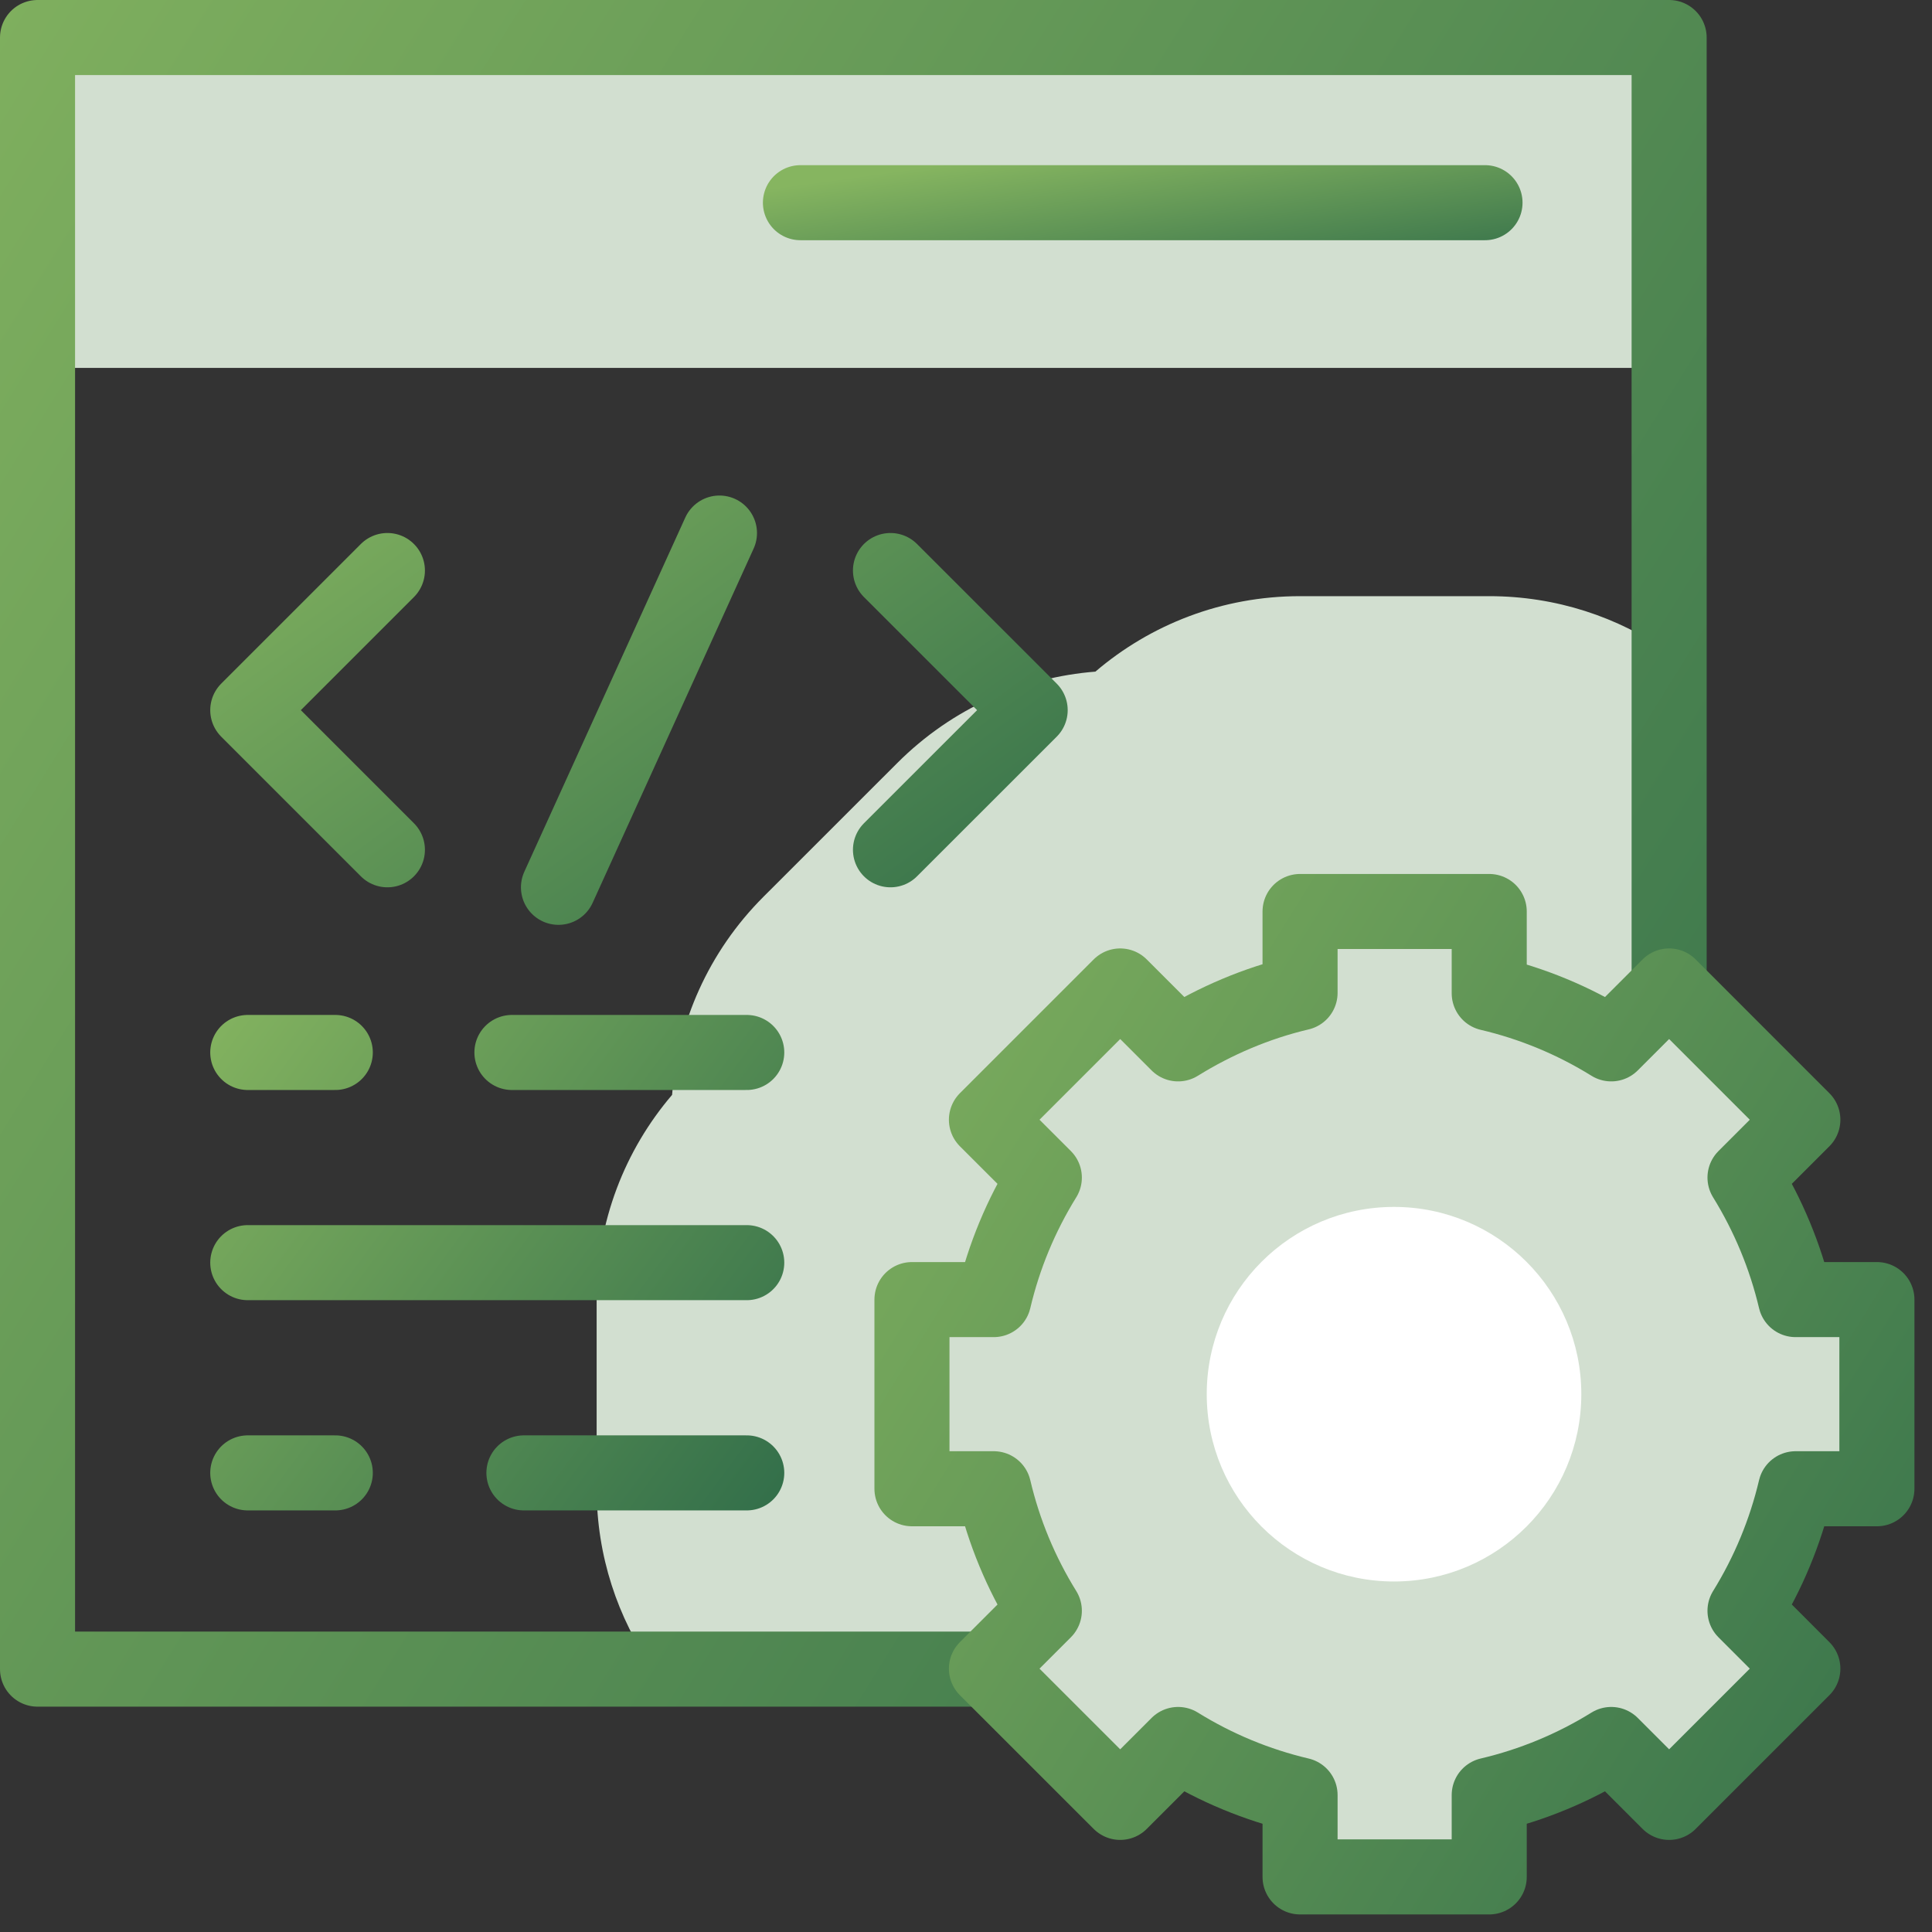 <svg width="33" height="33" viewBox="0 0 33 33" fill="none" xmlns="http://www.w3.org/2000/svg">
<rect x="0" y="0" width="33" height="33" fill="#333333" stroke="none"/>
<g id="Frame" clip-path="url(#clip0_236_3182)">
<g id="Group">
<path id="Vector" d="M28.51 11.146C27.638 10.539 26.58 10.183 25.437 10.183H22.206C20.872 10.183 19.651 10.668 18.71 11.472C17.476 11.569 16.269 12.089 15.326 13.033L13.041 15.317C12.097 16.261 11.577 17.468 11.48 18.701C10.676 19.642 10.191 20.864 10.191 22.198V25.429C10.191 26.575 10.55 27.637 11.159 28.51H28.51V11.146Z" fill="#D2DFD0"/>
<path id="Vector_2" d="M0.641 0.641H28.51V6.284H0.641V0.641Z" fill="#D2DFD0"/>
<path id="Vector_3" d="M32.059 25.429V22.198H30.67C30.496 21.462 30.204 20.758 29.806 20.114L30.794 19.126L28.51 16.841L27.521 17.83C26.878 17.431 26.174 17.139 25.437 16.966V15.569H22.206V16.966C21.47 17.139 20.766 17.431 20.123 17.83L19.134 16.841L16.849 19.126L17.838 20.114C17.439 20.758 17.147 21.462 16.974 22.198H15.577V25.429H16.974C17.147 26.166 17.439 26.87 17.838 27.513L16.849 28.502L19.134 30.786L20.123 29.797C20.766 30.196 21.47 30.488 22.206 30.661V32.059H25.437V30.661C26.174 30.488 26.878 30.196 27.521 29.797L28.51 30.786L30.794 28.502L29.806 27.513C30.204 26.87 30.496 26.166 30.67 25.429H32.059V25.429Z" fill="#D2DFD0"/>
<path id="Vector_4" d="M23.099 22.812C23.099 20.545 23.99 18.486 25.442 16.967L25.437 16.966V15.569H22.206V16.966C21.47 17.139 20.766 17.431 20.123 17.83L19.134 16.841L16.849 19.126L17.838 20.114C17.439 20.758 17.147 21.462 16.974 22.198H15.577V25.429H16.974C17.147 26.166 17.439 26.87 17.838 27.513L16.849 28.502L19.134 30.786L20.123 29.797C20.766 30.196 21.47 30.488 22.206 30.661V32.059H25.437V30.661C26.026 30.523 26.595 30.308 27.129 30.022C24.711 28.532 23.099 25.86 23.099 22.812Z" fill="#D2DFD0"/>
<path id="Vector_5" d="M28.379 30.655L28.51 30.786L28.567 30.729C28.504 30.705 28.441 30.68 28.379 30.655Z" fill="url(#paint0_linear_236_3182)"/>
<path id="Vector_6" d="M23.811 27.013C25.578 27.013 27.01 25.581 27.01 23.814C27.01 22.047 25.578 20.615 23.811 20.615C22.044 20.615 20.612 22.047 20.612 23.814C20.612 25.581 22.044 27.013 23.811 27.013Z" fill="white"/>
<path id="Vector_7" d="M16.849 28.51H0.641V0.641H28.51V16.841" stroke="url(#paint1_linear_236_3182)" stroke-width="1.282" stroke-miterlimit="10" stroke-linejoin="round"/>
<path id="Vector_8" d="M25.365 3.462H13.672" stroke="url(#paint2_linear_236_3182)" stroke-width="1.282" stroke-miterlimit="10" stroke-linecap="round" stroke-linejoin="round"/>
<path id="Vector_9" d="M32.059 25.429V22.198H30.67C30.496 21.462 30.204 20.758 29.806 20.114L30.794 19.126L28.51 16.841L27.521 17.83C26.878 17.431 26.174 17.139 25.437 16.966V15.569H22.206V16.959C21.459 17.135 20.757 17.437 20.123 17.83L19.134 16.841L16.849 19.126L17.838 20.114C17.439 20.758 17.147 21.462 16.974 22.198H15.577V25.429H16.974C17.147 26.166 17.439 26.87 17.838 27.513L16.849 28.502L19.134 30.786L20.123 29.797C20.766 30.196 21.47 30.488 22.206 30.661V32.059H25.437V30.661C26.174 30.488 26.878 30.196 27.521 29.797L28.51 30.786L30.794 28.502L29.806 27.513C30.204 26.87 30.496 26.166 30.67 25.429H32.059V25.429Z" stroke="url(#paint3_linear_236_3182)" stroke-width="1.282" stroke-miterlimit="10" stroke-linecap="round" stroke-linejoin="round"/>
<path id="Vector_10" d="M6.617 9.745L4.232 12.13L6.617 14.515M15.21 14.515L17.596 12.13L15.21 9.745M12.289 9.105L9.539 15.156" stroke="url(#paint4_linear_236_3182)" stroke-width="1.282" stroke-miterlimit="10" stroke-linecap="round" stroke-linejoin="round"/>
<path id="Vector_11" d="M4.232 17.977H5.727M8.744 17.977H12.755M4.232 25.158H5.727M8.949 25.158H12.755M4.232 21.567H12.755" stroke="url(#paint5_linear_236_3182)" stroke-width="1.282" stroke-miterlimit="10" stroke-linecap="round" stroke-linejoin="round"/>
</g>
</g>
<defs>
<linearGradient id="paint0_linear_236_3182" x1="28.363" y1="30.631" x2="28.565" y2="30.811" gradientUnits="userSpaceOnUse">
<stop stop-color="#86B560"/>
<stop offset="1" stop-color="#336F4A"/>
</linearGradient>
<linearGradient id="paint1_linear_236_3182" x1="-1.614" y1="-4.52" x2="37.059" y2="19.5" gradientUnits="userSpaceOnUse">
<stop stop-color="#86B560"/>
<stop offset="1" stop-color="#336F4A"/>
</linearGradient>
<linearGradient id="paint2_linear_236_3182" x1="12.726" y1="3.277" x2="13.144" y2="6.316" gradientUnits="userSpaceOnUse">
<stop stop-color="#86B560"/>
<stop offset="1" stop-color="#336F4A"/>
</linearGradient>
<linearGradient id="paint3_linear_236_3182" x1="14.243" y1="12.515" x2="37.121" y2="26.718" gradientUnits="userSpaceOnUse">
<stop stop-color="#86B560"/>
<stop offset="1" stop-color="#336F4A"/>
</linearGradient>
<linearGradient id="paint4_linear_236_3182" x1="3.15" y1="7.984" x2="12.069" y2="20.217" gradientUnits="userSpaceOnUse">
<stop stop-color="#86B560"/>
<stop offset="1" stop-color="#336F4A"/>
</linearGradient>
<linearGradient id="paint5_linear_236_3182" x1="3.542" y1="16.647" x2="14.161" y2="24.476" gradientUnits="userSpaceOnUse">
<stop stop-color="#86B560"/>
<stop offset="1" stop-color="#336F4A"/>
</linearGradient>
<clipPath id="clip0_236_3182">
<rect width="32.7" height="32.7" fill="white"/>
</clipPath>
</defs>
</svg>
